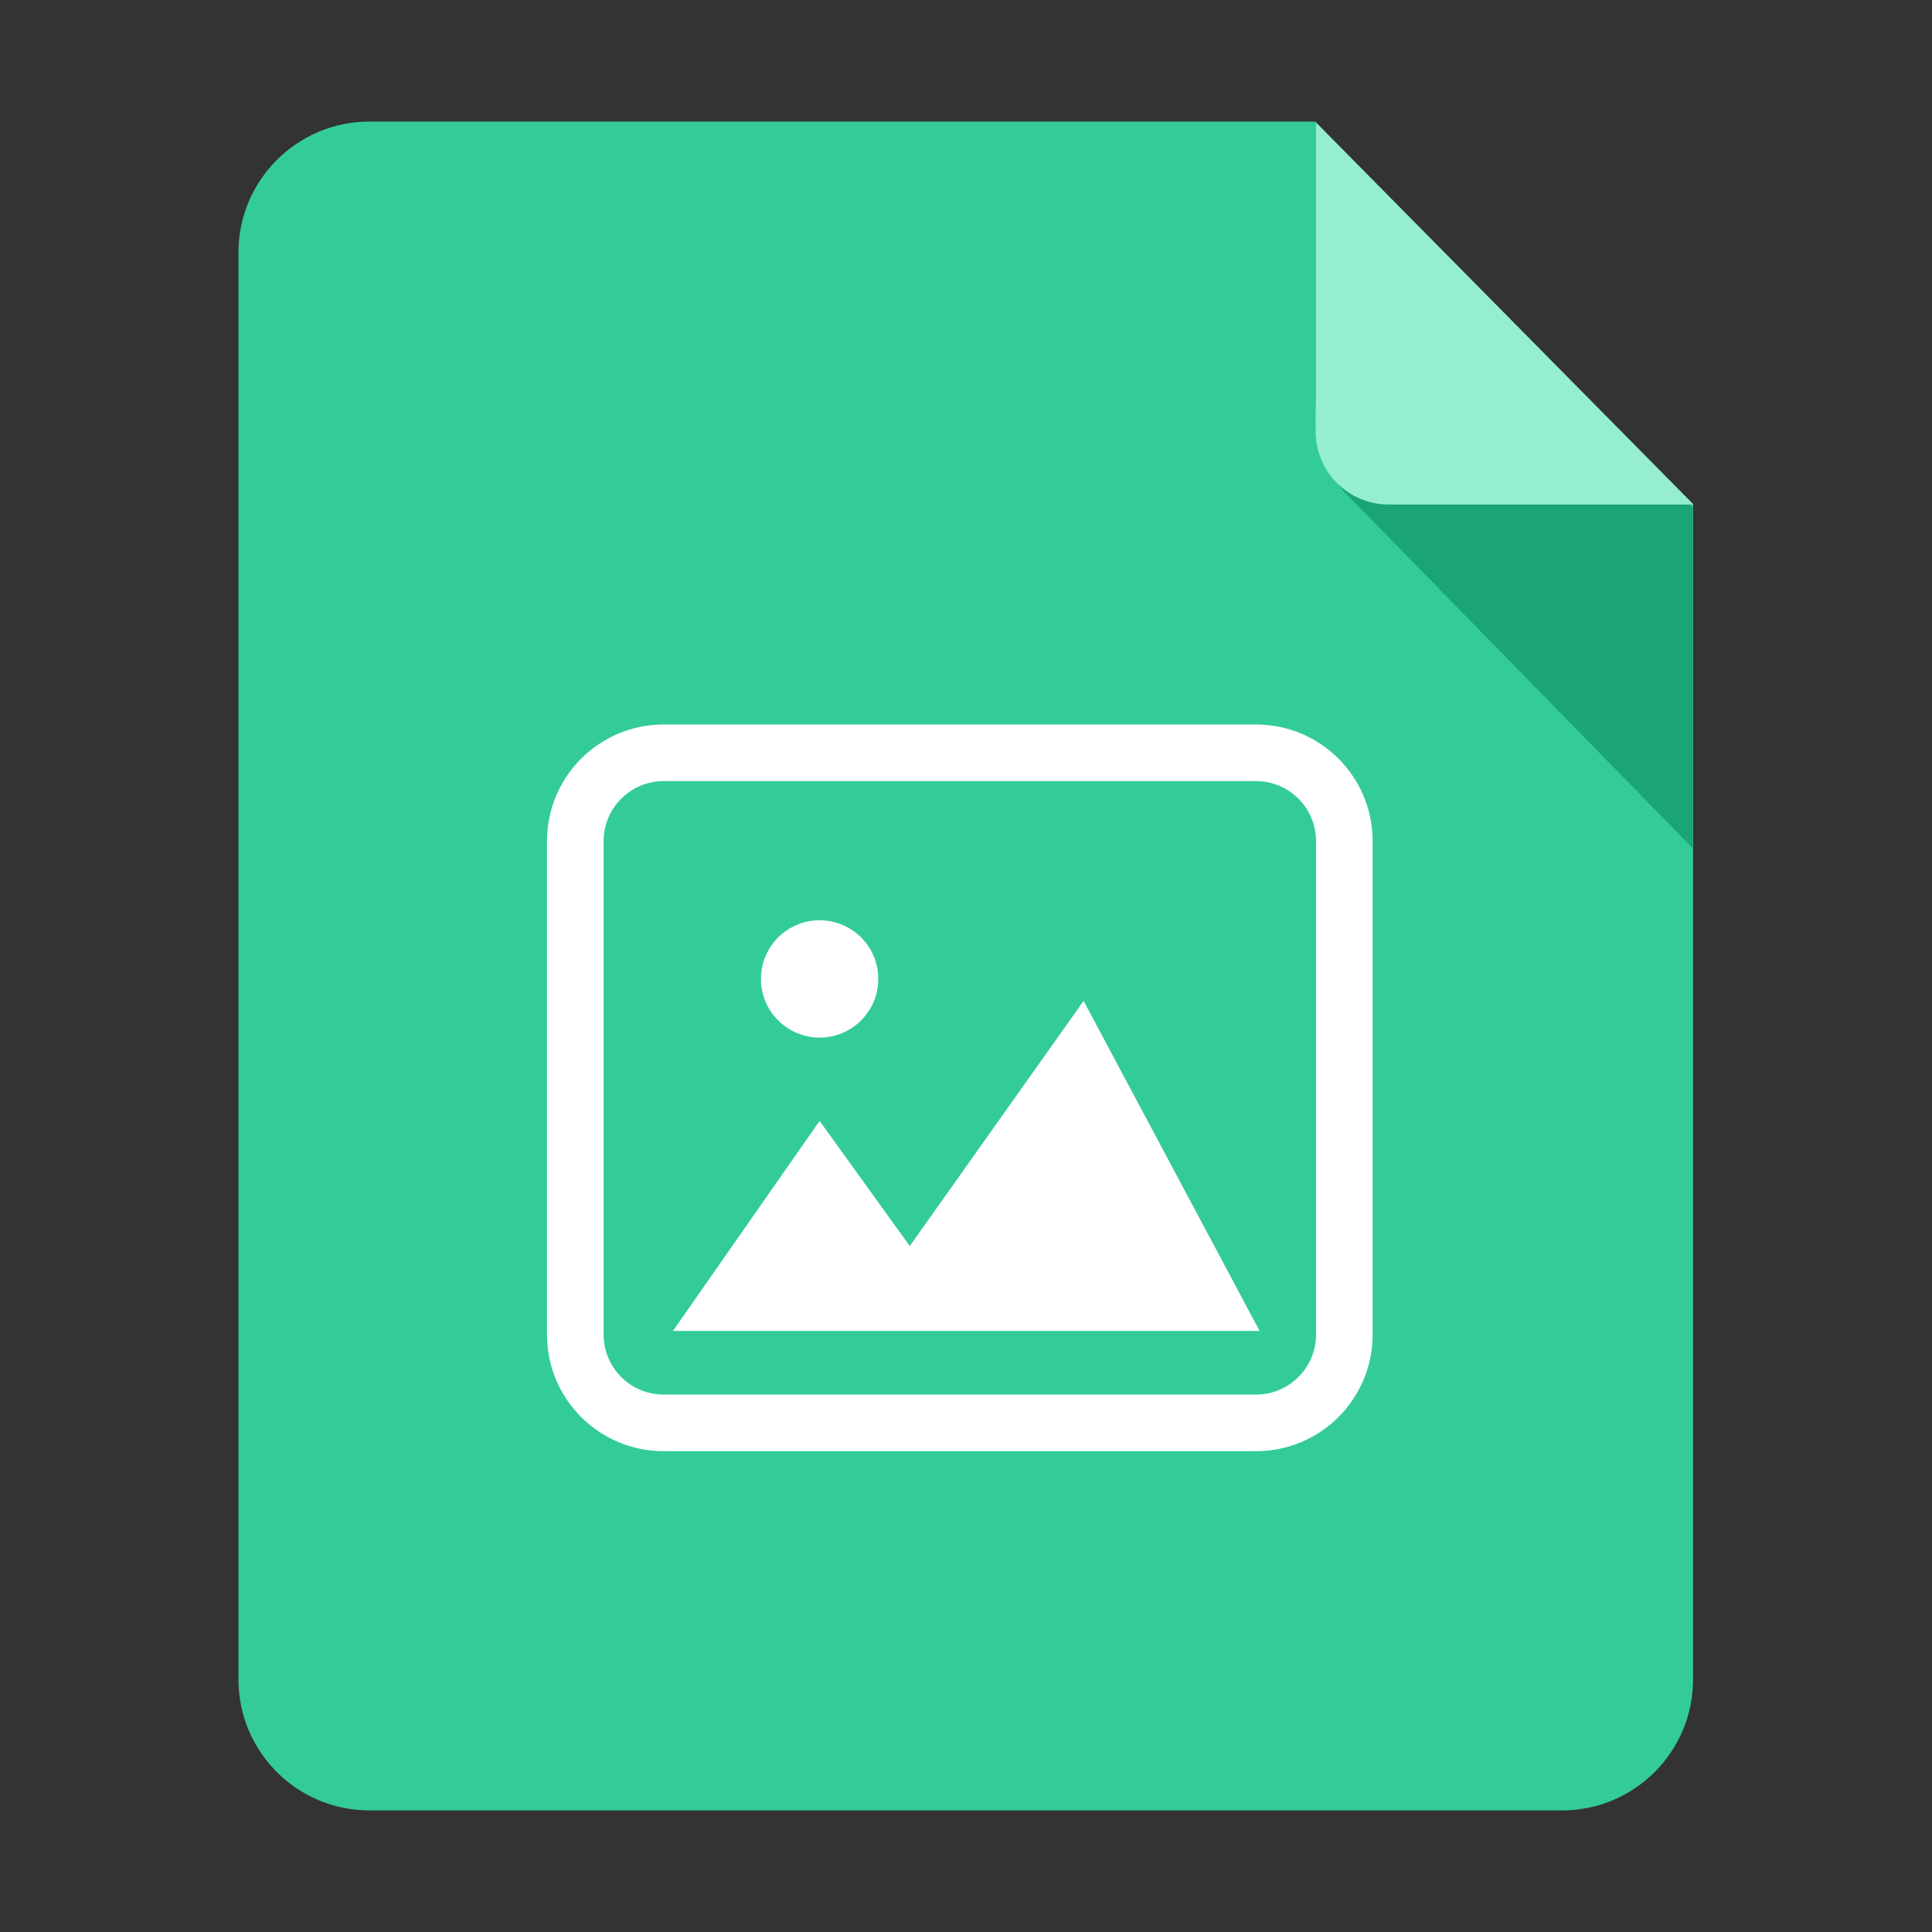 <?xml version="1.0" standalone="no"?><!DOCTYPE svg PUBLIC "-//W3C//DTD SVG 1.1//EN" "http://www.w3.org/Graphics/SVG/1.1/DTD/svg11.dtd"><svg t="1533541595753" class="icon" style="" viewBox="0 0 1024 1024" version="1.1" xmlns="http://www.w3.org/2000/svg" p-id="9281" xmlns:xlink="http://www.w3.org/1999/xlink" width="200" height="200"><rect x="0" y="0" width="1024" height="1024" fill="#333333" stroke="none"/><defs><style type="text/css"></style></defs><path d="M897.359 267.4v622.707c0 38.358-31.095 69.453-69.453 69.453H195.833c-38.358 0-69.453-31.095-69.453-69.453V133.893c0-38.358 31.095-69.453 69.453-69.453h501.49v147.397c0 30.686 24.876 55.562 55.562 55.562h144.474z" fill="#33CC99" p-id="9282"></path><path d="M665.736 414.007c17.529 0 31.79 14.261 31.79 31.79v261.564c0 17.529-14.261 31.79-31.79 31.79H351.712c-17.529 0-31.79-14.261-31.79-31.79V445.797c0-17.529 14.261-31.79 31.79-31.79h314.024m0-30H351.712c-34.126 0-61.79 27.664-61.79 61.79v261.564c0 34.126 27.664 61.79 61.79 61.79h314.024c34.126 0 61.79-27.664 61.79-61.79V445.797c0-34.126-27.664-61.79-61.79-61.79z" fill="#FFFFFF" p-id="9283"></path><path d="M697.701 67.132v154.747a58.124 58.124 0 0 0 16.564 40.635l182.977 187.152V269.064L697.701 67.132z" fill="#1CA574" p-id="9284"></path><path d="M697.323 64.702v163.986c0 21.38 17.332 38.712 38.713 38.712H897.62L697.323 64.702z" fill="#95EFCE" p-id="9285"></path><path d="M434.416 549.942c17.171 0 31.092-13.922 31.092-31.092 0-17.178-13.921-31.094-31.092-31.094-17.155 0-31.093 13.916-31.093 31.094 0 17.17 13.938 31.092 31.093 31.092zM574.331 530.509l-92.138 129.926-47.777-66.329-77.731 111.298h310.924l-93.278-174.895z" fill="#FFFFFF" p-id="9286"></path></svg>